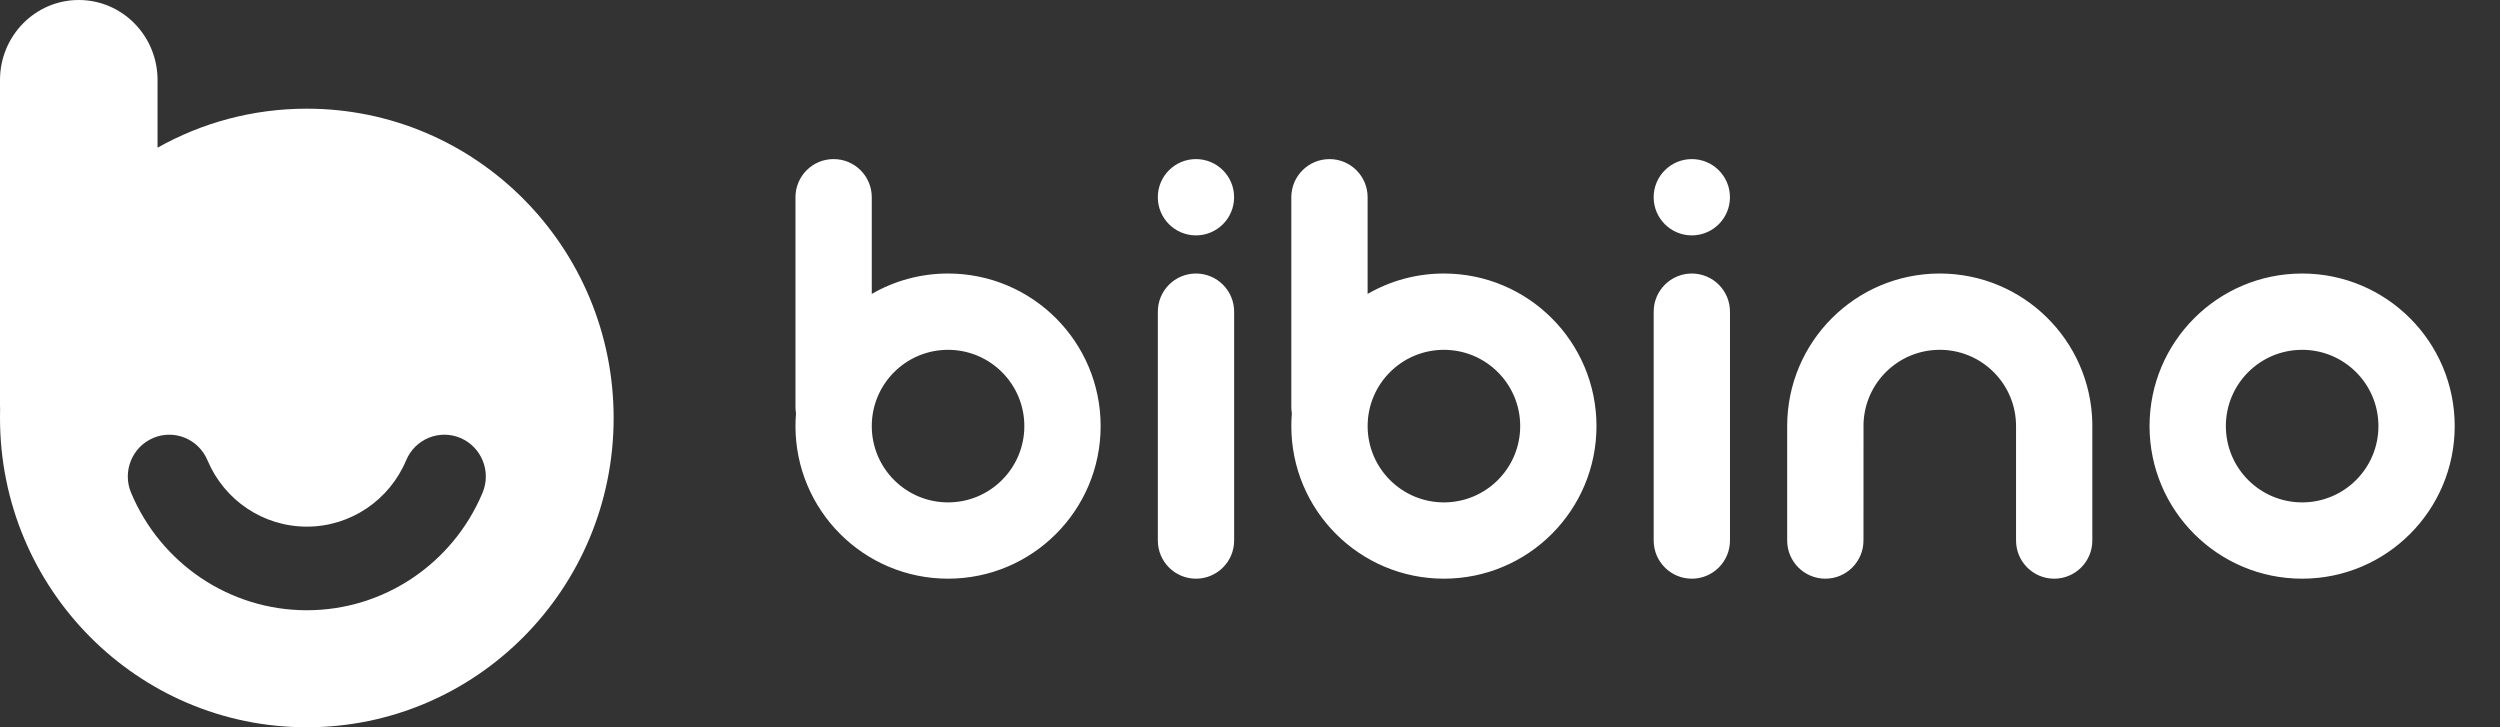 <svg xmlns="http://www.w3.org/2000/svg" width="110" height="32" viewBox="0 0 110 32">
    <rect x="0" y="0" width="110" height="32" fill="#333333" stroke="none"/>
    <g fill="#FFF">
        <path d="M58.497 7c.926 0 1.678.751 1.678 1.678v4.255c.987-.571 2.134-.898 3.356-.898 3.708 0 6.714 3.006 6.714 6.713 0 3.708-3.006 6.714-6.714 6.714-3.707 0-6.713-3.006-6.713-6.714 0-.187.008-.373.023-.557-.015-.091-.023-.186-.023-.282V8.68c0-.928.752-1.679 1.679-1.679zm42.797 5.035c3.707 0 6.713 3.006 6.713 6.713 0 3.708-3.006 6.714-6.713 6.714-3.708 0-6.714-3.006-6.714-6.714 0-3.707 3.006-6.713 6.714-6.713zm-15.944 0c3.663 0 6.641 2.934 6.712 6.581v5.167c0 .927-.75 1.679-1.677 1.679s-1.679-.752-1.679-1.679v-5.035c0-1.819-1.446-3.3-3.252-3.355l-.104-.001c-1.82 0-3.3 1.446-3.355 3.252l-.002 5.14c0 .926-.751 1.678-1.678 1.678-.927 0-1.679-.752-1.679-1.679v-5.035c0-3.707 3.006-6.713 6.714-6.713zm-10.91 0c.927 0 1.679.751 1.679 1.678v10.07c0 .927-.752 1.679-1.678 1.679-.927 0-1.679-.752-1.679-1.679v-10.07c0-.927.752-1.678 1.679-1.678zM36.679 7c.927 0 1.679.751 1.679 1.678v4.255c.987-.571 2.133-.898 3.356-.898 3.708 0 6.714 3.006 6.714 6.713 0 3.708-3.006 6.714-6.714 6.714-3.707 0-6.713-3.006-6.713-6.714 0-.187.008-.373.023-.557-.015-.091-.023-.186-.023-.282V8.68C35 7.75 35.751 7 36.678 7zm15.944 5.035c.927 0 1.679.751 1.679 1.678v10.07c0 .927-.752 1.679-1.679 1.679s-1.678-.752-1.678-1.679v-10.07c0-.927.751-1.678 1.678-1.678zm10.91 3.357c-1.854 0-3.357 1.502-3.357 3.356 0 1.854 1.503 3.357 3.356 3.357 1.854 0 3.357-1.503 3.357-3.357 0-1.854-1.503-3.356-3.357-3.356zm37.762 0c-1.854 0-3.357 1.502-3.357 3.356 0 1.854 1.503 3.357 3.357 3.357 1.854 0 3.356-1.503 3.356-3.357 0-1.854-1.502-3.356-3.356-3.356zm-59.58 0c-1.855 0-3.357 1.502-3.357 3.356 0 1.854 1.502 3.357 3.356 3.357 1.854 0 3.357-1.503 3.357-3.357 0-1.854-1.503-3.356-3.357-3.356zM74.44 7c.926 0 1.678.751 1.678 1.678 0 .927-.752 1.679-1.678 1.679-.927 0-1.679-.752-1.679-1.679S73.514 7 74.441 7zM52.622 7c.927 0 1.679.751 1.679 1.678 0 .927-.752 1.679-1.679 1.679s-1.678-.752-1.678-1.679S51.695 7 52.622 7zM3.466 0c1.915 0 3.466 1.577 3.466 3.521v2.977c1.945-1.094 4.184-1.716 6.568-1.716 7.456 0 13.5 6.093 13.5 13.609S20.956 32 13.5 32 0 25.907 0 18.39l.003-.312.002-.073C.002 17.941 0 17.877 0 17.812V3.522C0 1.576 1.552 0 3.466 0zm16.796 19.272c-.928-.395-1.998.043-2.39.978-.737 1.757-2.448 2.922-4.372 2.922s-3.635-1.165-4.372-2.922c-.392-.935-1.462-1.373-2.39-.978-.928.396-1.363 1.475-.97 2.41 1.302 3.107 4.328 5.169 7.732 5.169 3.403 0 6.43-2.062 7.732-5.169.393-.935-.042-2.014-.97-2.41z"/>
    </g>
</svg>
